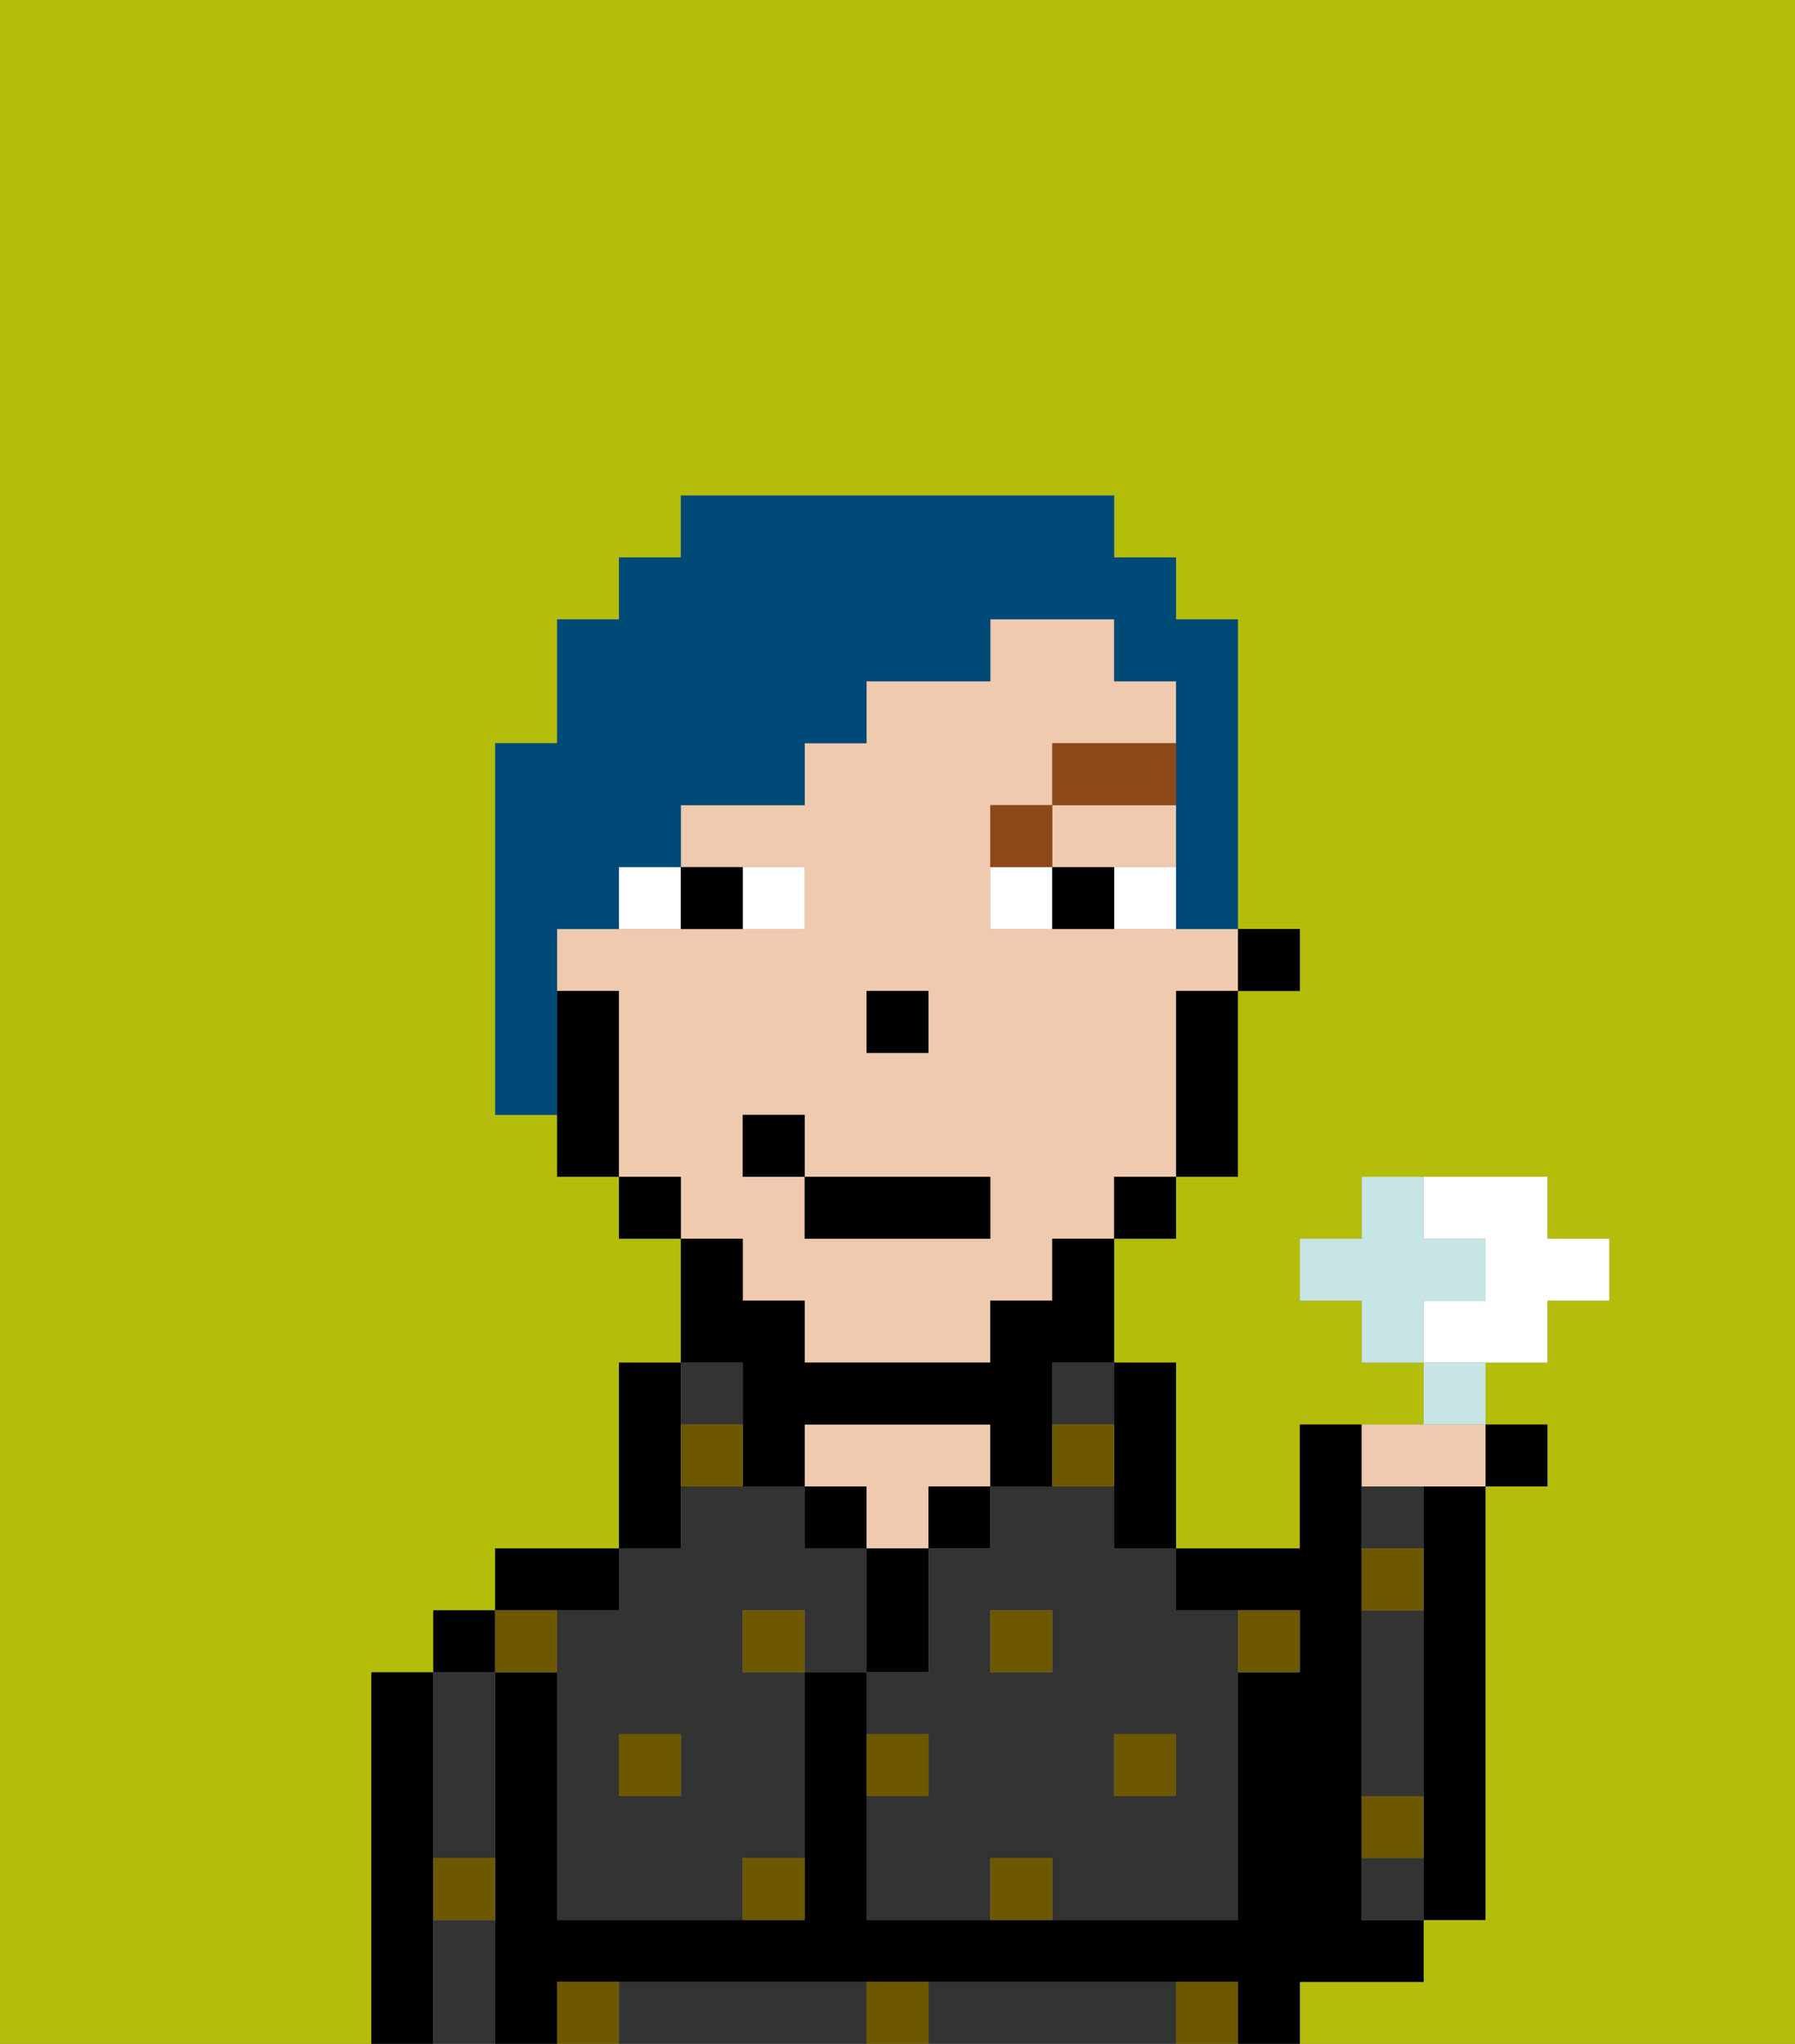 <svg xmlns="http://www.w3.org/2000/svg" viewBox="0 0 29 33"><rect x="0" y="0" width="29" height="33" fill="#808080" stroke="none"/><defs><style>polygon,rect,path{shape-rendering:crispedges;}.xa21-1{fill:#b4bd09;}.xa21-2{fill:#000000;}.xa21-3{fill:#333333;}.xa21-4{fill:#efcaaf;}.xa21-5{fill:#6d5800;}.xa21-6{fill:#ffffff;}.xa21-7{fill:#8e4717;}.xa21-8{fill:#004a77;}.xa21-9{fill:#c6e5e4;}</style></defs><path class="xa21-1" d="M0,33H6V27H7V26H8V25h2V22h1V20H10V19H9V18H8V12H9V10h1V9h1V8h7V9h1v1h1v5h1v1H20v3H19v1H18v2h1v3h2V23h2V22H22V21H21V20h1V19h3v1h1v1H25v1H24v1h1v1H24v7H23v1H21v1h8V0H0Z"/><path class="xa21-2" d="M7,30V27H6v6H7V30Z"/><path class="xa21-3" d="M7,31v2H8V31Z"/><path class="xa21-3" d="M7,30H8V27H7v3Z"/><rect class="xa21-2" x="7" y="26" width="1" height="1"/><path class="xa21-3" d="M9,26v5h3V30h1V27H12V26h1v1h1V25H13V24H11v1H10v1Zm2,2v1H10V28Z"/><rect class="xa21-3" x="11" y="22" width="1" height="1"/><path class="xa21-2" d="M10,26V25H8v1h2Z"/><path class="xa21-2" d="M11,24V22H10v3h1Z"/><rect class="xa21-2" x="13" y="24" width="1" height="1"/><path class="xa21-4" d="M15,24h1V23H13v1h1v1h1Z"/><path class="xa21-2" d="M15,26V25H14v2h1Z"/><rect class="xa21-2" x="15" y="24" width="1" height="1"/><path class="xa21-3" d="M18,24H16v1H15v2H14v1h1v1H14v2h2V30h1v1h3V26H19V25H18Zm-1,3H16V26h1Zm2,1v1H18V28Z"/><rect class="xa21-3" x="17" y="22" width="1" height="1"/><path class="xa21-2" d="M18,24v1h1V22H18v2Z"/><path class="xa21-3" d="M13,32H10v1h4V32Z"/><path class="xa21-3" d="M18,32H15v1h4V32Z"/><path class="xa21-2" d="M22,32h1V31H22V23H21v2H19v1h2v1H20v4H14V27H13v4H9V27H8v6H9V32H20v1h1V32Z"/><path class="xa21-3" d="M22,30v1h1V30Z"/><path class="xa21-3" d="M23,28V26H22v3h1Z"/><path class="xa21-3" d="M23,24H22v1h1Z"/><path class="xa21-2" d="M23,25v6h1V24H23Z"/><rect class="xa21-2" x="20" y="15" width="1" height="1"/><polygon class="xa21-4" points="18 14 19 14 19 13 17 13 17 14 18 14"/><path class="xa21-4" d="M12,21h1v1h3V21h1V20h1V19h1V16h1V15H16V13h1V12h2V11H18V10H16v1H14v1H13v1H11v1h2v1H9v1h1v3h1v1h1Zm2-5h1v1H14Zm-2,2h1v1h3v1H13V19H12Z"/><path class="xa21-2" d="M19,17v2h1V16H19Z"/><rect class="xa21-2" x="18" y="19" width="1" height="1"/><path class="xa21-2" d="M12,23v1h1V23h3v1h1V22h1V20H17v1H16v1H13V21H12V20H11v2h1Z"/><rect class="xa21-2" x="10" y="19" width="1" height="1"/><path class="xa21-2" d="M10,16H9v3h1V16Z"/><rect class="xa21-2" x="14" y="16" width="1" height="1"/><rect class="xa21-5" x="18" y="28" width="1" height="1"/><path class="xa21-5" d="M16,30v1h1V30Z"/><path class="xa21-5" d="M15,28H14v1h1Z"/><path class="xa21-5" d="M14,32v1h1V32Z"/><rect class="xa21-5" x="16" y="26" width="1" height="1"/><path class="xa21-5" d="M12,31h1V30H12Z"/><rect class="xa21-5" x="10" y="28" width="1" height="1"/><rect class="xa21-5" x="12" y="26" width="1" height="1"/><path class="xa21-5" d="M21,27V26H20v1Z"/><path class="xa21-5" d="M9,32v1h1V32Z"/><path class="xa21-5" d="M19,32v1h1V32Z"/><path class="xa21-5" d="M23,29H22v1h1Z"/><path class="xa21-5" d="M23,25H22v1h1Z"/><path class="xa21-5" d="M7,31H8V30H7Z"/><path class="xa21-5" d="M9,27V26H8v1Z"/><path class="xa21-5" d="M18,23H17v1h1Z"/><path class="xa21-5" d="M11,23v1h1V23Z"/><path class="xa21-6" d="M13,15V14H12v1Z"/><path class="xa21-6" d="M10,15h1V14H10Z"/><path class="xa21-6" d="M18,14v1h1V14Z"/><path class="xa21-6" d="M16,14v1h1V14Z"/><path class="xa21-2" d="M12,15V14H11v1Z"/><path class="xa21-2" d="M17,14v1h1V14Z"/><path class="xa21-7" d="M17,13H16v1h1Z"/><rect class="xa21-7" x="17" y="12" width="2" height="1"/><rect class="xa21-2" x="13" y="19" width="3" height="1"/><rect class="xa21-2" x="12" y="18" width="1" height="1"/><path class="xa21-8" d="M9,15h1V14h1V13h2V12h1V11h2V10h2v1h1v4h1V10H19V9H18V8H11V9H10v1H9v2H8v6H9V15Z"/><path class="xa21-6" d="M25,22V21h1V20H25V19H23v1h1v1H23v1h2Z"/><path class="xa21-9" d="M24,21V20H23V19H22v1H21v1h1v1h1V21Z"/><path class="xa21-9" d="M24,22H23v1h1Z"/><path class="xa21-4" d="M23,24h1V23H22v1Z"/><rect class="xa21-2" x="24" y="23" width="1" height="1"/></svg>